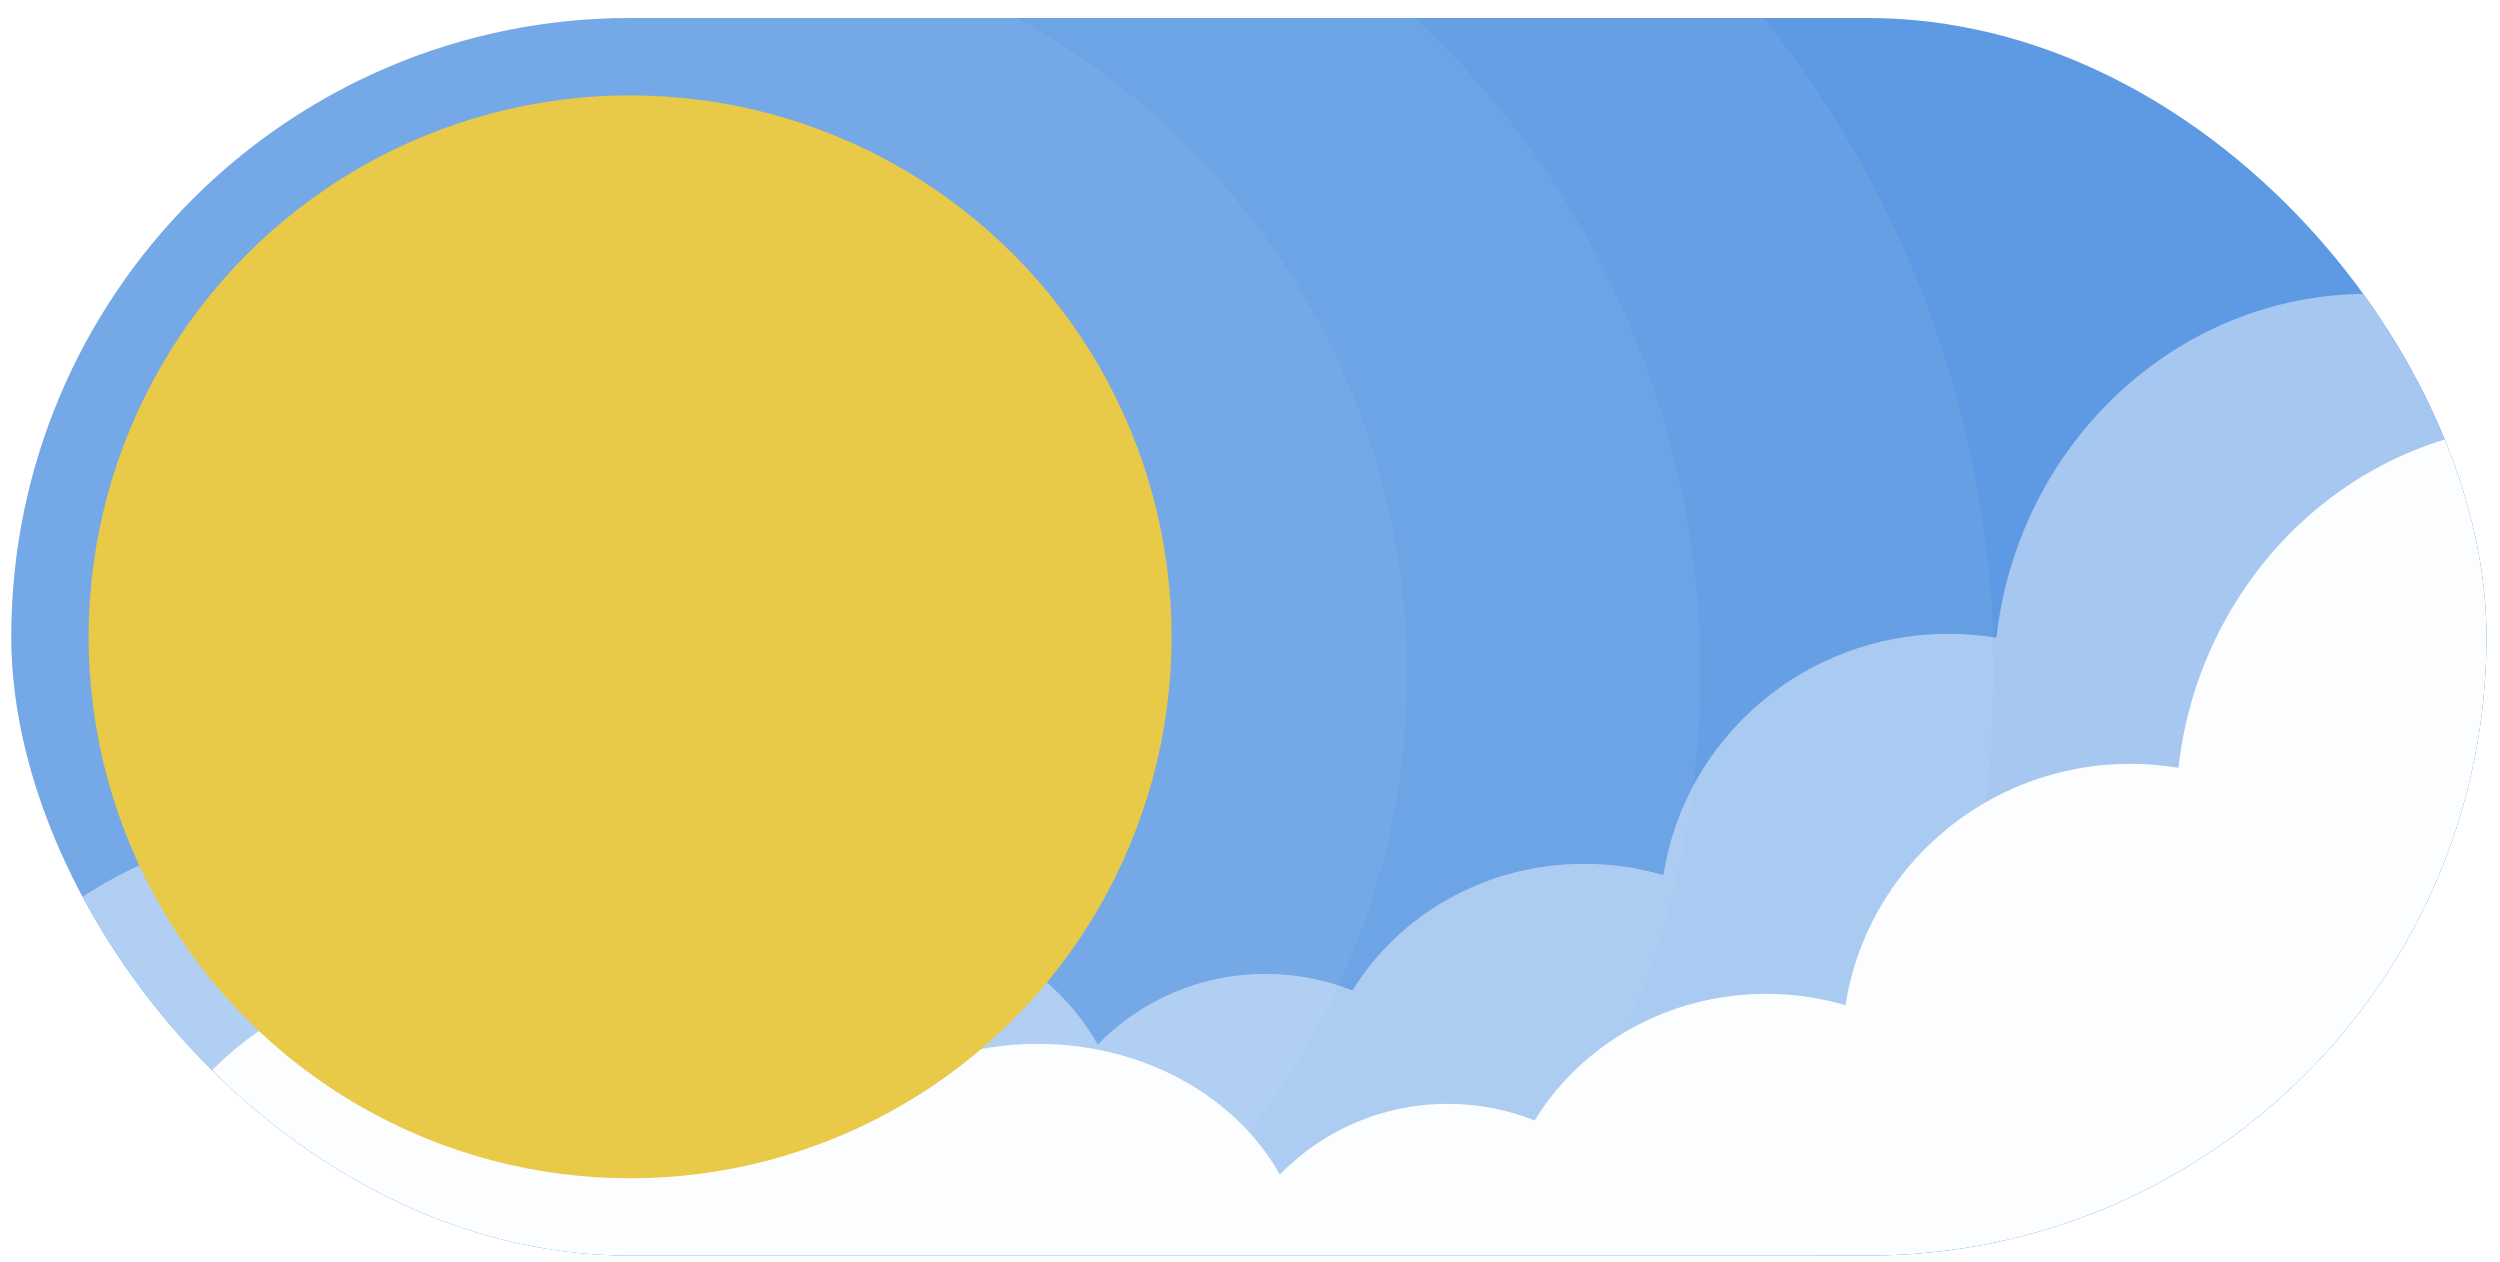 <svg width="101" height="51" viewBox="0 0 101 51" fill="none" xmlns="http://www.w3.org/2000/svg">
<g clip-path="url(#clip0_102_111)">
<rect x="0.456" y="0.728" width="100" height="50" rx="25" fill="white"/>
<rect x="0.456" y="0.728" width="100" height="50" fill="#5E9AE3"/>
<g filter="url(#filter0_d_102_111)">
<path d="M95.668 43.384C104.017 43.384 110.786 36.329 110.786 27.627C110.786 18.924 104.017 11.87 95.668 11.87C87.922 11.87 81.536 17.941 80.653 25.766C80.021 25.661 79.372 25.607 78.71 25.607C72.885 25.607 68.059 29.835 67.2 35.357C66.189 35.059 65.114 34.899 64 34.899C60.008 34.899 56.52 36.955 54.642 40.015C53.557 39.582 52.371 39.344 51.129 39.344C48.465 39.344 46.06 40.44 44.349 42.2C42.605 39.077 38.886 36.92 34.58 36.92C31.803 36.92 29.271 37.816 27.355 39.29C24.805 35.722 19.665 33.283 13.74 33.283C5.277 33.283 -1.583 38.258 -1.583 44.394C-1.583 50.53 5.277 55.505 13.74 55.505C18.527 55.505 22.801 53.913 25.611 51.421C27.558 53.885 30.848 55.505 34.58 55.505C37.744 55.505 40.591 54.34 42.571 52.483C44.05 55.696 47.326 57.929 51.129 57.929C54.22 57.929 56.963 56.453 58.675 54.175C60.248 55.022 62.065 55.505 64 55.505C69.019 55.505 73.24 52.256 74.468 47.849C75.782 48.357 77.213 48.636 78.71 48.636C83.409 48.636 87.458 45.885 89.299 41.922C91.234 42.86 93.392 43.384 95.668 43.384Z" fill="#A5C7F0"/>
</g>
<g filter="url(#filter1_d_102_111)">
<path fill-rule="evenodd" clip-rule="evenodd" d="M103.023 48.636C111.373 48.636 118.141 41.582 118.141 32.879C118.141 24.177 111.373 17.122 103.023 17.122C95.277 17.122 88.891 23.193 88.008 31.019C87.376 30.914 86.727 30.859 86.065 30.859C80.24 30.859 75.414 35.087 74.555 40.609C73.544 40.312 72.469 40.152 71.355 40.152C67.363 40.152 63.875 42.208 61.997 45.267C60.912 44.834 59.726 44.596 58.484 44.596C55.82 44.596 53.415 45.692 51.705 47.453C49.96 44.329 46.241 42.172 41.935 42.172C39.158 42.172 36.626 43.069 34.71 44.543C32.16 40.974 27.02 38.536 21.095 38.536C12.633 38.536 5.772 43.51 5.772 49.646C5.772 55.783 12.633 60.757 21.095 60.757C25.882 60.757 30.156 59.166 32.966 56.673C34.913 59.138 38.203 60.757 41.935 60.757C45.099 60.757 47.946 59.593 49.926 57.735C51.405 60.948 54.681 63.181 58.484 63.181C61.575 63.181 64.318 61.706 66.031 59.428C67.603 60.274 69.42 60.757 71.355 60.757C76.374 60.757 80.595 57.508 81.823 53.101C83.137 53.609 84.568 53.889 86.065 53.889C90.764 53.889 94.813 51.137 96.654 47.174C98.589 48.112 100.747 48.636 103.023 48.636Z" fill="#FBFDFF"/>
</g>
<ellipse cx="38.053" cy="27.223" rx="42.496" ry="42.423" fill="#F7F8FB" fill-opacity="0.05"/>
<ellipse cx="32.128" cy="27.223" rx="36.571" ry="36.363" fill="#F7F8FB" fill-opacity="0.05"/>
<ellipse cx="26.203" cy="27.223" rx="30.646" ry="30.302" fill="#F7F8FB" fill-opacity="0.05"/>
<circle cx="25.456" cy="25.728" r="21.875" fill="#E9C948"/>
<g filter="url(#filter2_ddii_102_111)">
<ellipse cx="25.456" cy="25.728" rx="20.312" ry="20.312" fill="#E9C948" fill-opacity="0.2" shape-rendering="crispEdges"/>
</g>
</g>
<defs>
<filter id="filter0_d_102_111" x="-2.208" y="11.245" width="113.619" height="47.309" filterUnits="userSpaceOnUse" color-interpolation-filters="sRGB">
<feFlood flood-opacity="0" result="BackgroundImageFix"/>
<feColorMatrix in="SourceAlpha" type="matrix" values="0 0 0 0 0 0 0 0 0 0 0 0 0 0 0 0 0 0 127 0" result="hardAlpha"/>
<feOffset/>
<feGaussianBlur stdDeviation="0.312"/>
<feComposite in2="hardAlpha" operator="out"/>
<feColorMatrix type="matrix" values="0 0 0 0 0 0 0 0 0 0 0 0 0 0 0 0 0 0 0.1 0"/>
<feBlend mode="normal" in2="BackgroundImageFix" result="effect1_dropShadow_102_111"/>
<feBlend mode="normal" in="SourceGraphic" in2="effect1_dropShadow_102_111" result="shape"/>
</filter>
<filter id="filter1_d_102_111" x="5.022" y="16.372" width="113.869" height="47.559" filterUnits="userSpaceOnUse" color-interpolation-filters="sRGB">
<feFlood flood-opacity="0" result="BackgroundImageFix"/>
<feColorMatrix in="SourceAlpha" type="matrix" values="0 0 0 0 0 0 0 0 0 0 0 0 0 0 0 0 0 0 127 0" result="hardAlpha"/>
<feOffset/>
<feGaussianBlur stdDeviation="0.375"/>
<feComposite in2="hardAlpha" operator="out"/>
<feColorMatrix type="matrix" values="0 0 0 0 0 0 0 0 0 0 0 0 0 0 0 0 0 0 0.1 0"/>
<feBlend mode="normal" in2="BackgroundImageFix" result="effect1_dropShadow_102_111"/>
<feBlend mode="normal" in="SourceGraphic" in2="effect1_dropShadow_102_111" result="shape"/>
</filter>
<filter id="filter2_ddii_102_111" x="3.768" y="4.04" width="43.375" height="43.375" filterUnits="userSpaceOnUse" color-interpolation-filters="sRGB">
<feFlood flood-opacity="0" result="BackgroundImageFix"/>
<feColorMatrix in="SourceAlpha" type="matrix" values="0 0 0 0 0 0 0 0 0 0 0 0 0 0 0 0 0 0 127 0" result="hardAlpha"/>
<feOffset dx="0.5" dy="0.5"/>
<feGaussianBlur stdDeviation="0.438"/>
<feComposite in2="hardAlpha" operator="out"/>
<feColorMatrix type="matrix" values="0 0 0 0 0.675 0 0 0 0 0.584 0 0 0 0 0.204 0 0 0 0.35 0"/>
<feBlend mode="normal" in2="BackgroundImageFix" result="effect1_dropShadow_102_111"/>
<feColorMatrix in="SourceAlpha" type="matrix" values="0 0 0 0 0 0 0 0 0 0 0 0 0 0 0 0 0 0 127 0" result="hardAlpha"/>
<feOffset dx="-0.5" dy="-0.5"/>
<feGaussianBlur stdDeviation="0.438"/>
<feComposite in2="hardAlpha" operator="out"/>
<feColorMatrix type="matrix" values="0 0 0 0 1 0 0 0 0 0.933 0 0 0 0 0.663 0 0 0 0.35 0"/>
<feBlend mode="normal" in2="effect1_dropShadow_102_111" result="effect2_dropShadow_102_111"/>
<feBlend mode="normal" in="SourceGraphic" in2="effect2_dropShadow_102_111" result="shape"/>
<feColorMatrix in="SourceAlpha" type="matrix" values="0 0 0 0 0 0 0 0 0 0 0 0 0 0 0 0 0 0 127 0" result="hardAlpha"/>
<feOffset dx="0.5" dy="0.5"/>
<feGaussianBlur stdDeviation="0.438"/>
<feComposite in2="hardAlpha" operator="arithmetic" k2="-1" k3="1"/>
<feColorMatrix type="matrix" values="0 0 0 0 1 0 0 0 0 0.933 0 0 0 0 0.662 0 0 0 0.35 0"/>
<feBlend mode="normal" in2="shape" result="effect3_innerShadow_102_111"/>
<feColorMatrix in="SourceAlpha" type="matrix" values="0 0 0 0 0 0 0 0 0 0 0 0 0 0 0 0 0 0 127 0" result="hardAlpha"/>
<feOffset dx="-0.5" dy="-0.5"/>
<feGaussianBlur stdDeviation="0.438"/>
<feComposite in2="hardAlpha" operator="arithmetic" k2="-1" k3="1"/>
<feColorMatrix type="matrix" values="0 0 0 0 0.676 0 0 0 0 0.582 0 0 0 0 0.206 0 0 0 0.35 0"/>
<feBlend mode="normal" in2="effect3_innerShadow_102_111" result="effect4_innerShadow_102_111"/>
</filter>
<clipPath id="clip0_102_111">
<rect x="0.456" y="0.728" width="100" height="50" rx="25" fill="white"/>
</clipPath>
</defs>
</svg>
